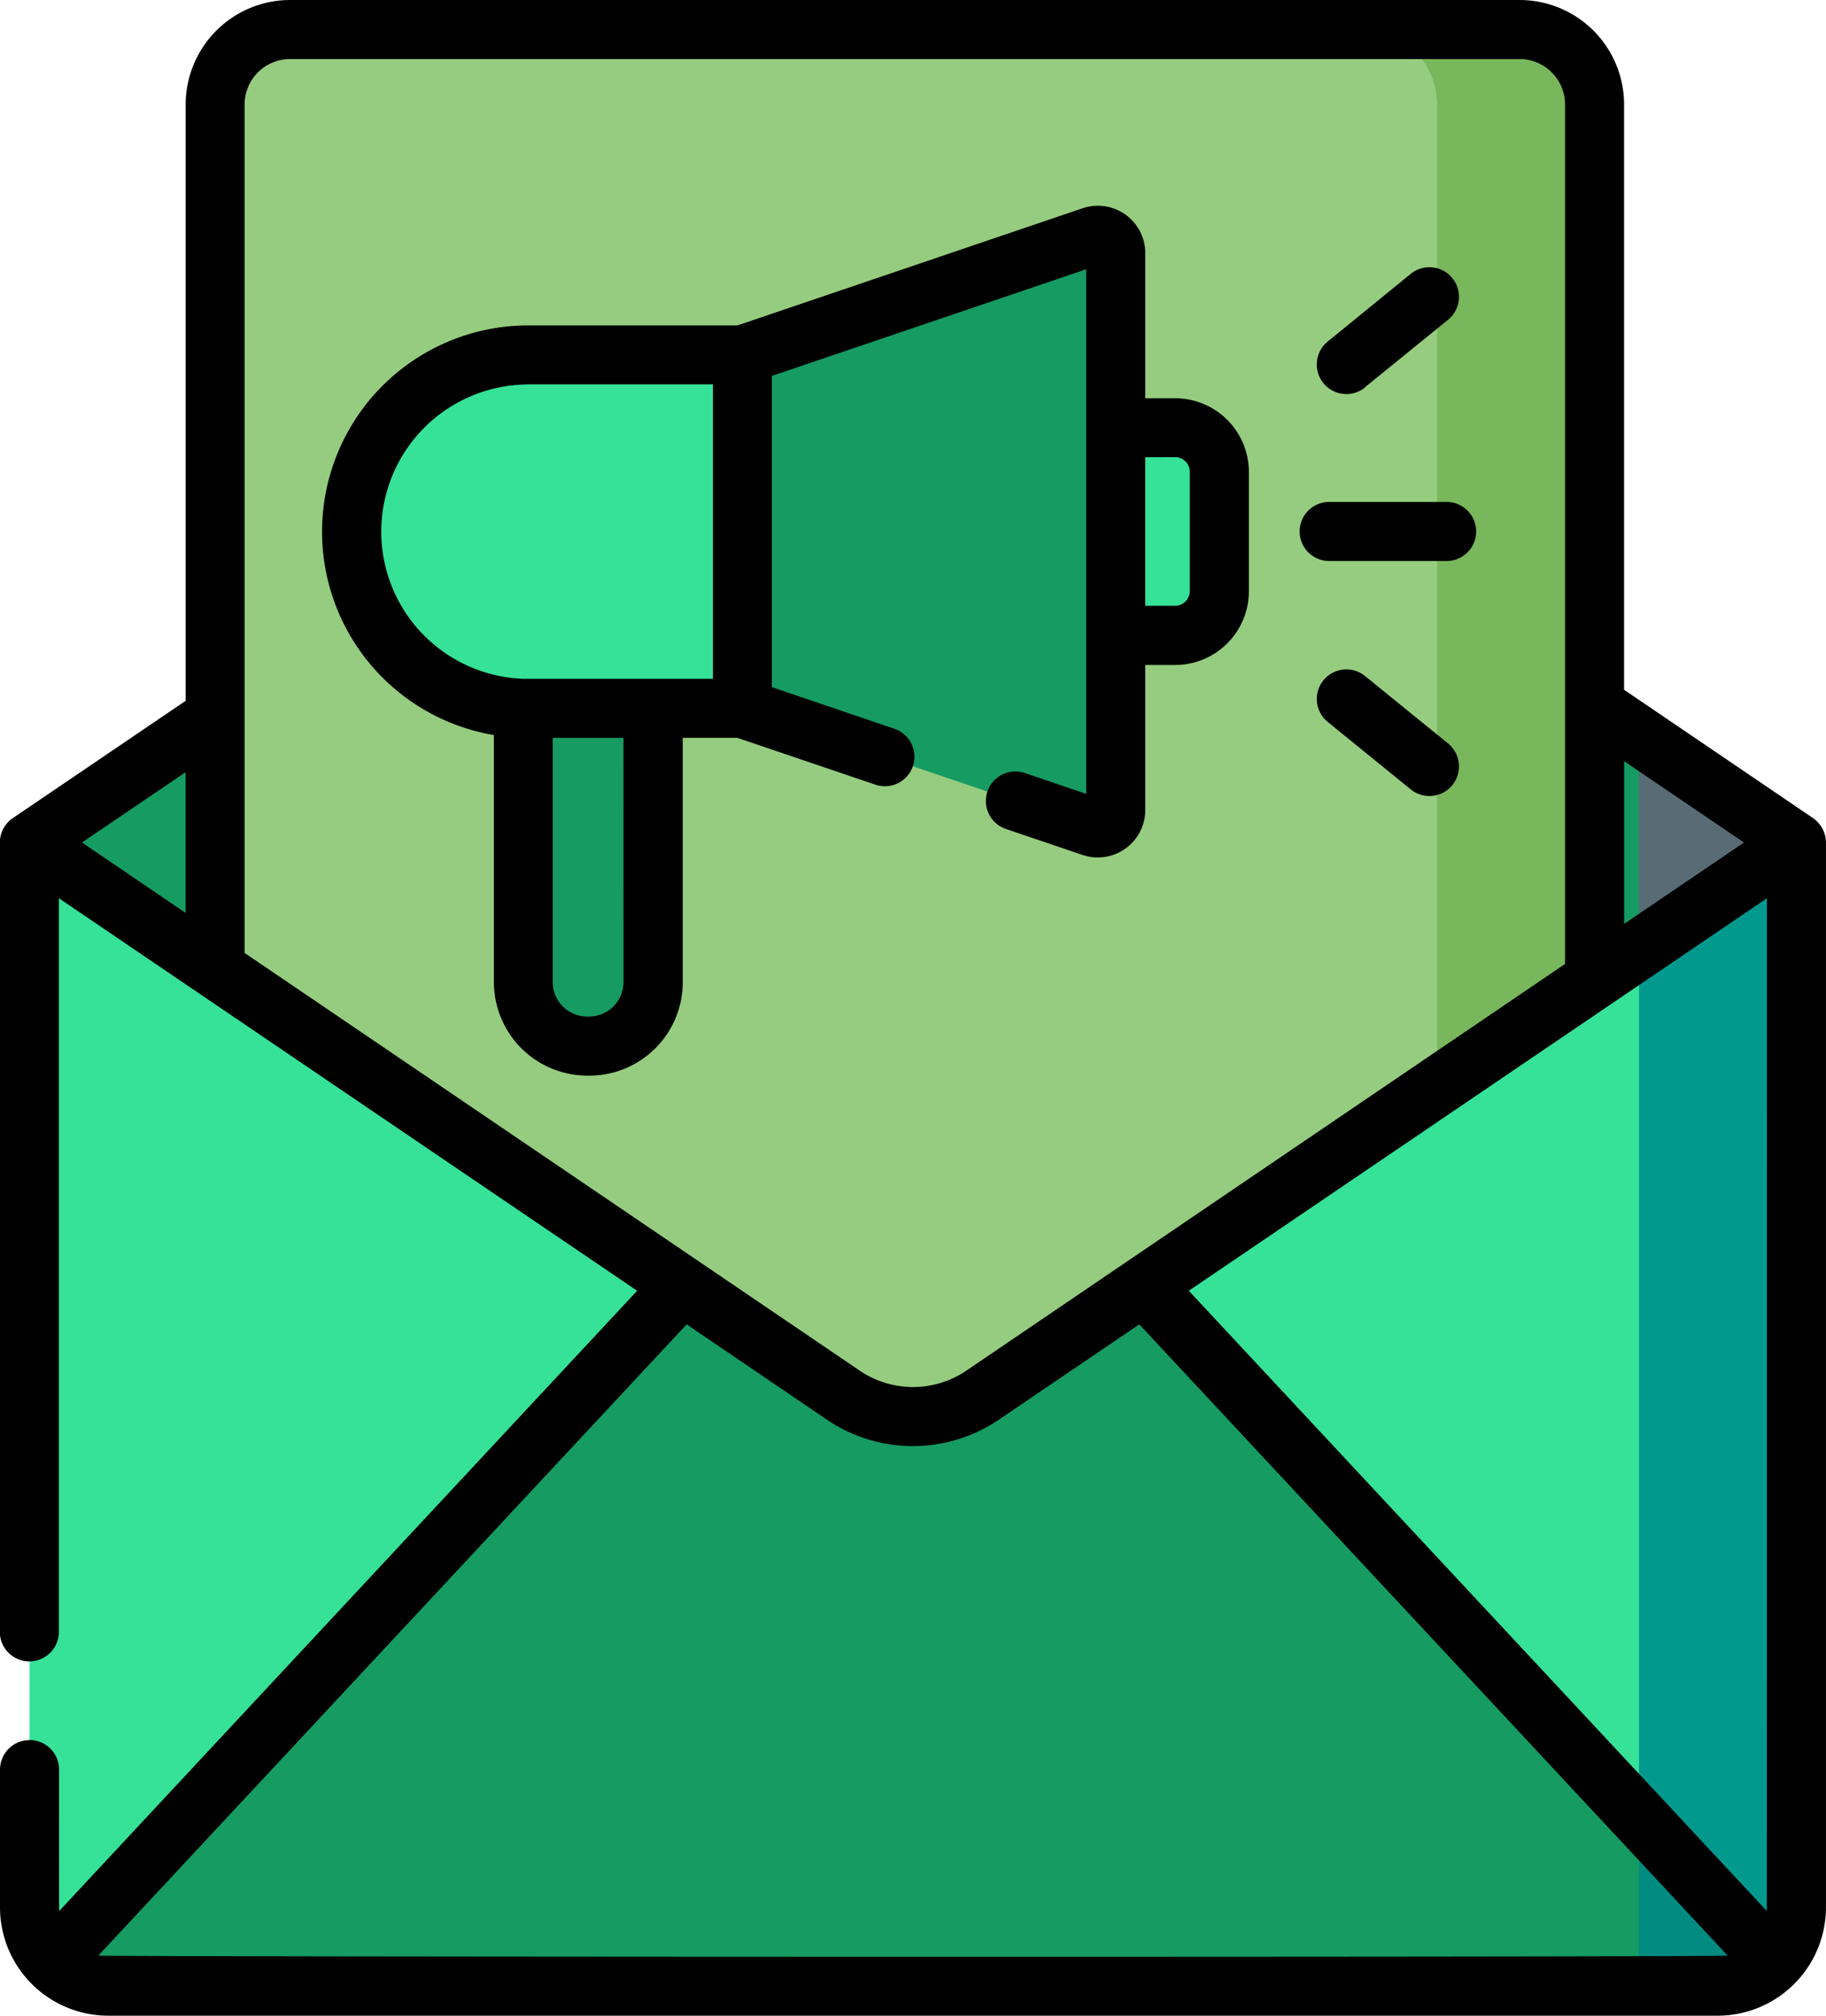 <svg xmlns="http://www.w3.org/2000/svg" width="51.638" height="57" viewBox="0 0 51.638 57">
  <g id="email_1_" data-name="email (1)" transform="translate(-24.082)">
    <g id="Grupo_98981" data-name="Grupo 98981" transform="translate(24.917 0.835)">
      <path id="Trazado_126178" data-name="Trazado 126178" d="M58.543,68.841a3.519,3.519,0,0,0-3.953,0L31.582,84.462l23.007,15.621a3.519,3.519,0,0,0,3.953,0L81.55,84.462Z" transform="translate(-31.582 -61.472)" fill="#169b62"/>
      <path id="Trazado_126179" data-name="Trazado 126179" d="M115.641,53.312H80.873a2.119,2.119,0,0,1-2.119-2.119V9.619A2.119,2.119,0,0,1,80.873,7.5h34.768a2.119,2.119,0,0,1,2.119,2.119V51.193A2.119,2.119,0,0,1,115.641,53.312Z" transform="translate(-73.502 -7.5)" fill="#96cc7f"/>
      <path id="Trazado_126180" data-name="Trazado 126180" d="M374.547,7.5h-4.453a2.119,2.119,0,0,1,2.119,2.119V51.193a2.119,2.119,0,0,1-2.119,2.119h4.453a2.119,2.119,0,0,0,2.119-2.119V9.619A2.119,2.119,0,0,0,374.547,7.5Z" transform="translate(-332.408 -7.5)" fill="#78b75b"/>
      <path id="Trazado_126181" data-name="Trazado 126181" d="M58.543,229.627a3.519,3.519,0,0,1-3.953,0L31.582,214.006v30.113a2.227,2.227,0,0,0,2.227,2.227H79.323a2.227,2.227,0,0,0,2.227-2.227V214.006Z" transform="translate(-31.582 -191.016)" fill="#35e298"/>
      <path id="Trazado_126182" data-name="Trazado 126182" d="M440.417,192.895l4.453-3.024-4.453-3.023Z" transform="translate(-394.902 -166.882)" fill="#596c76"/>
      <path id="Trazado_126183" data-name="Trazado 126183" d="M444.87,214.006l-4.453,3.023v29.317h2.227a2.227,2.227,0,0,0,2.227-2.227Z" transform="translate(-394.902 -191.016)" fill="#01998d"/>
      <g id="Grupo_98980" data-name="Grupo 98980" transform="translate(13.971 14.819)">
        <path id="Trazado_126184" data-name="Trazado 126184" d="M160.746,152.736V140.613h-3.67v12.123a1.809,1.809,0,0,0,1.807,1.809h.052A1.809,1.809,0,0,0,160.746,152.736Z" transform="translate(-157.076 -140.613)" fill="#169b62"/>
      </g>
      <path id="Trazado_126185" data-name="Trazado 126185" d="M287.493,114.532h-4.4v-5.873h4.4a1.248,1.248,0,0,1,1.248,1.248v3.377A1.248,1.248,0,0,1,287.493,114.532Z" transform="translate(-255.092 -97.397)" fill="#35e298"/>
      <path id="Trazado_126186" data-name="Trazado 126186" d="M124.092,100.118h-6.1a5,5,0,0,1,0-10h6.1Z" transform="translate(-103.932 -80.923)" fill="#35e298"/>
      <path id="Trazado_126187" data-name="Trazado 126187" d="M222.554,59.757l-9.89,3.356v10l9.89,3.356a.508.508,0,0,0,.672-.481V60.238A.508.508,0,0,0,222.554,59.757Z" transform="translate(-192.505 -53.915)" fill="#169b62"/>
      <path id="Trazado_126188" data-name="Trazado 126188" d="M55.071,326.578,37.243,345.709a2.219,2.219,0,0,0,1.6.676H84.354a2.218,2.218,0,0,0,1.6-.676L68.122,326.578l-4.549,3.089a3.518,3.518,0,0,1-3.953,0Z" transform="translate(-36.613 -291.056)" fill="#169b62"/>
      <path id="Trazado_126189" data-name="Trazado 126189" d="M444.241,465.677l-3.823-4.1v4.779h2.227a2.219,2.219,0,0,0,1.6-.676Z" transform="translate(-394.903 -411.024)" fill="#008b81"/>
    </g>
    <g id="Grupo_98982" data-name="Grupo 98982" transform="translate(24.082 0)">
      <path id="Trazado_126190" data-name="Trazado 126190" d="M24.917,49.207a.835.835,0,0,0-.835.835v3.9A3.066,3.066,0,0,0,27.143,57H72.658a3.066,3.066,0,0,0,3.061-3.062V23.825a.844.844,0,0,0-.356-.683l-.01-.008L70.01,19.506V2.954A2.957,2.957,0,0,0,67.056,0H32.287a2.957,2.957,0,0,0-2.954,2.954V19.817c-.063.043-4.834,3.281-4.9,3.325l-.034.026a.839.839,0,0,0-.322.656V46.146a.835.835,0,1,0,1.67,0V25.4L42.1,36.5,25.757,54.039c-.008-.11-.005.263-.005-4a.835.835,0,0,0-.835-.835ZM74.05,25.4c0,.224,0,28.528-.005,28.638L57.7,36.5ZM73.4,23.825l-3.389,2.3v-4.6ZM31,2.954A1.285,1.285,0,0,1,32.287,1.67H67.056A1.285,1.285,0,0,1,68.34,2.954V27.259l-16.931,11.5a2.683,2.683,0,0,1-3.015,0L31,26.948V2.954Zm-1.67,18.882v3.979L26.4,23.825Zm18.122,18.3a4.332,4.332,0,0,0,4.891,0L56.3,37.45,72.939,55.3c-.25.051-45.88.04-46.076,0L43.5,37.45Z" transform="translate(-24.082 0)"/>
      <path id="Trazado_126191" data-name="Trazado 126191" d="M110.4,67.2v6.987a2.648,2.648,0,0,0,2.642,2.644h.055a2.643,2.643,0,0,0,2.644-2.644V67.279h1.545l3.918,1.329a.835.835,0,0,0,.537-1.581l-3.481-1.182v-8.8l8.891-3.017V68.863l-1.72-.584a.835.835,0,1,0-.537,1.581l2.152.73a1.344,1.344,0,0,0,1.775-1.272v-4.1h.846a2.085,2.085,0,0,0,2.083-2.083V59.759a2.085,2.085,0,0,0-2.083-2.083h-.846v-4.1a1.342,1.342,0,0,0-1.775-1.272l-9.759,3.312h-5.96A5.833,5.833,0,0,0,110.4,67.2Zm19.265-7.859a.413.413,0,0,1,.413.413v3.377a.413.413,0,0,1-.413.413h-.846v-4.2Zm-15.6,14.845a.973.973,0,0,1-.975.974h-.053a.975.975,0,0,1-.973-.974V67.279h2ZM111.33,57.283h5.263v8.327c-5.667,0-5.226,0-5.337,0h0a4.163,4.163,0,0,1,.079-8.324Z" transform="translate(-96.433 -46.414)"/>
      <path id="Trazado_126192" data-name="Trazado 126192" d="M355.052,129.2h3.321a.835.835,0,0,0,0-1.67h-3.321a.835.835,0,1,0,0,1.67Z" transform="translate(-317.464 -113.336)"/>
      <path id="Trazado_126193" data-name="Trazado 126193" d="M359.946,71.293l2.348-1.907a.835.835,0,1,0-1.053-1.3L358.893,70a.835.835,0,1,0,1.053,1.3Z" transform="translate(-321.345 -60.343)"/>
      <path id="Trazado_126194" data-name="Trazado 126194" d="M362.294,172.126l-2.348-1.907a.835.835,0,1,0-1.053,1.3l2.348,1.907a.835.835,0,1,0,1.053-1.3Z" transform="translate(-321.345 -151.103)"/>
    </g>
  </g>
</svg>
